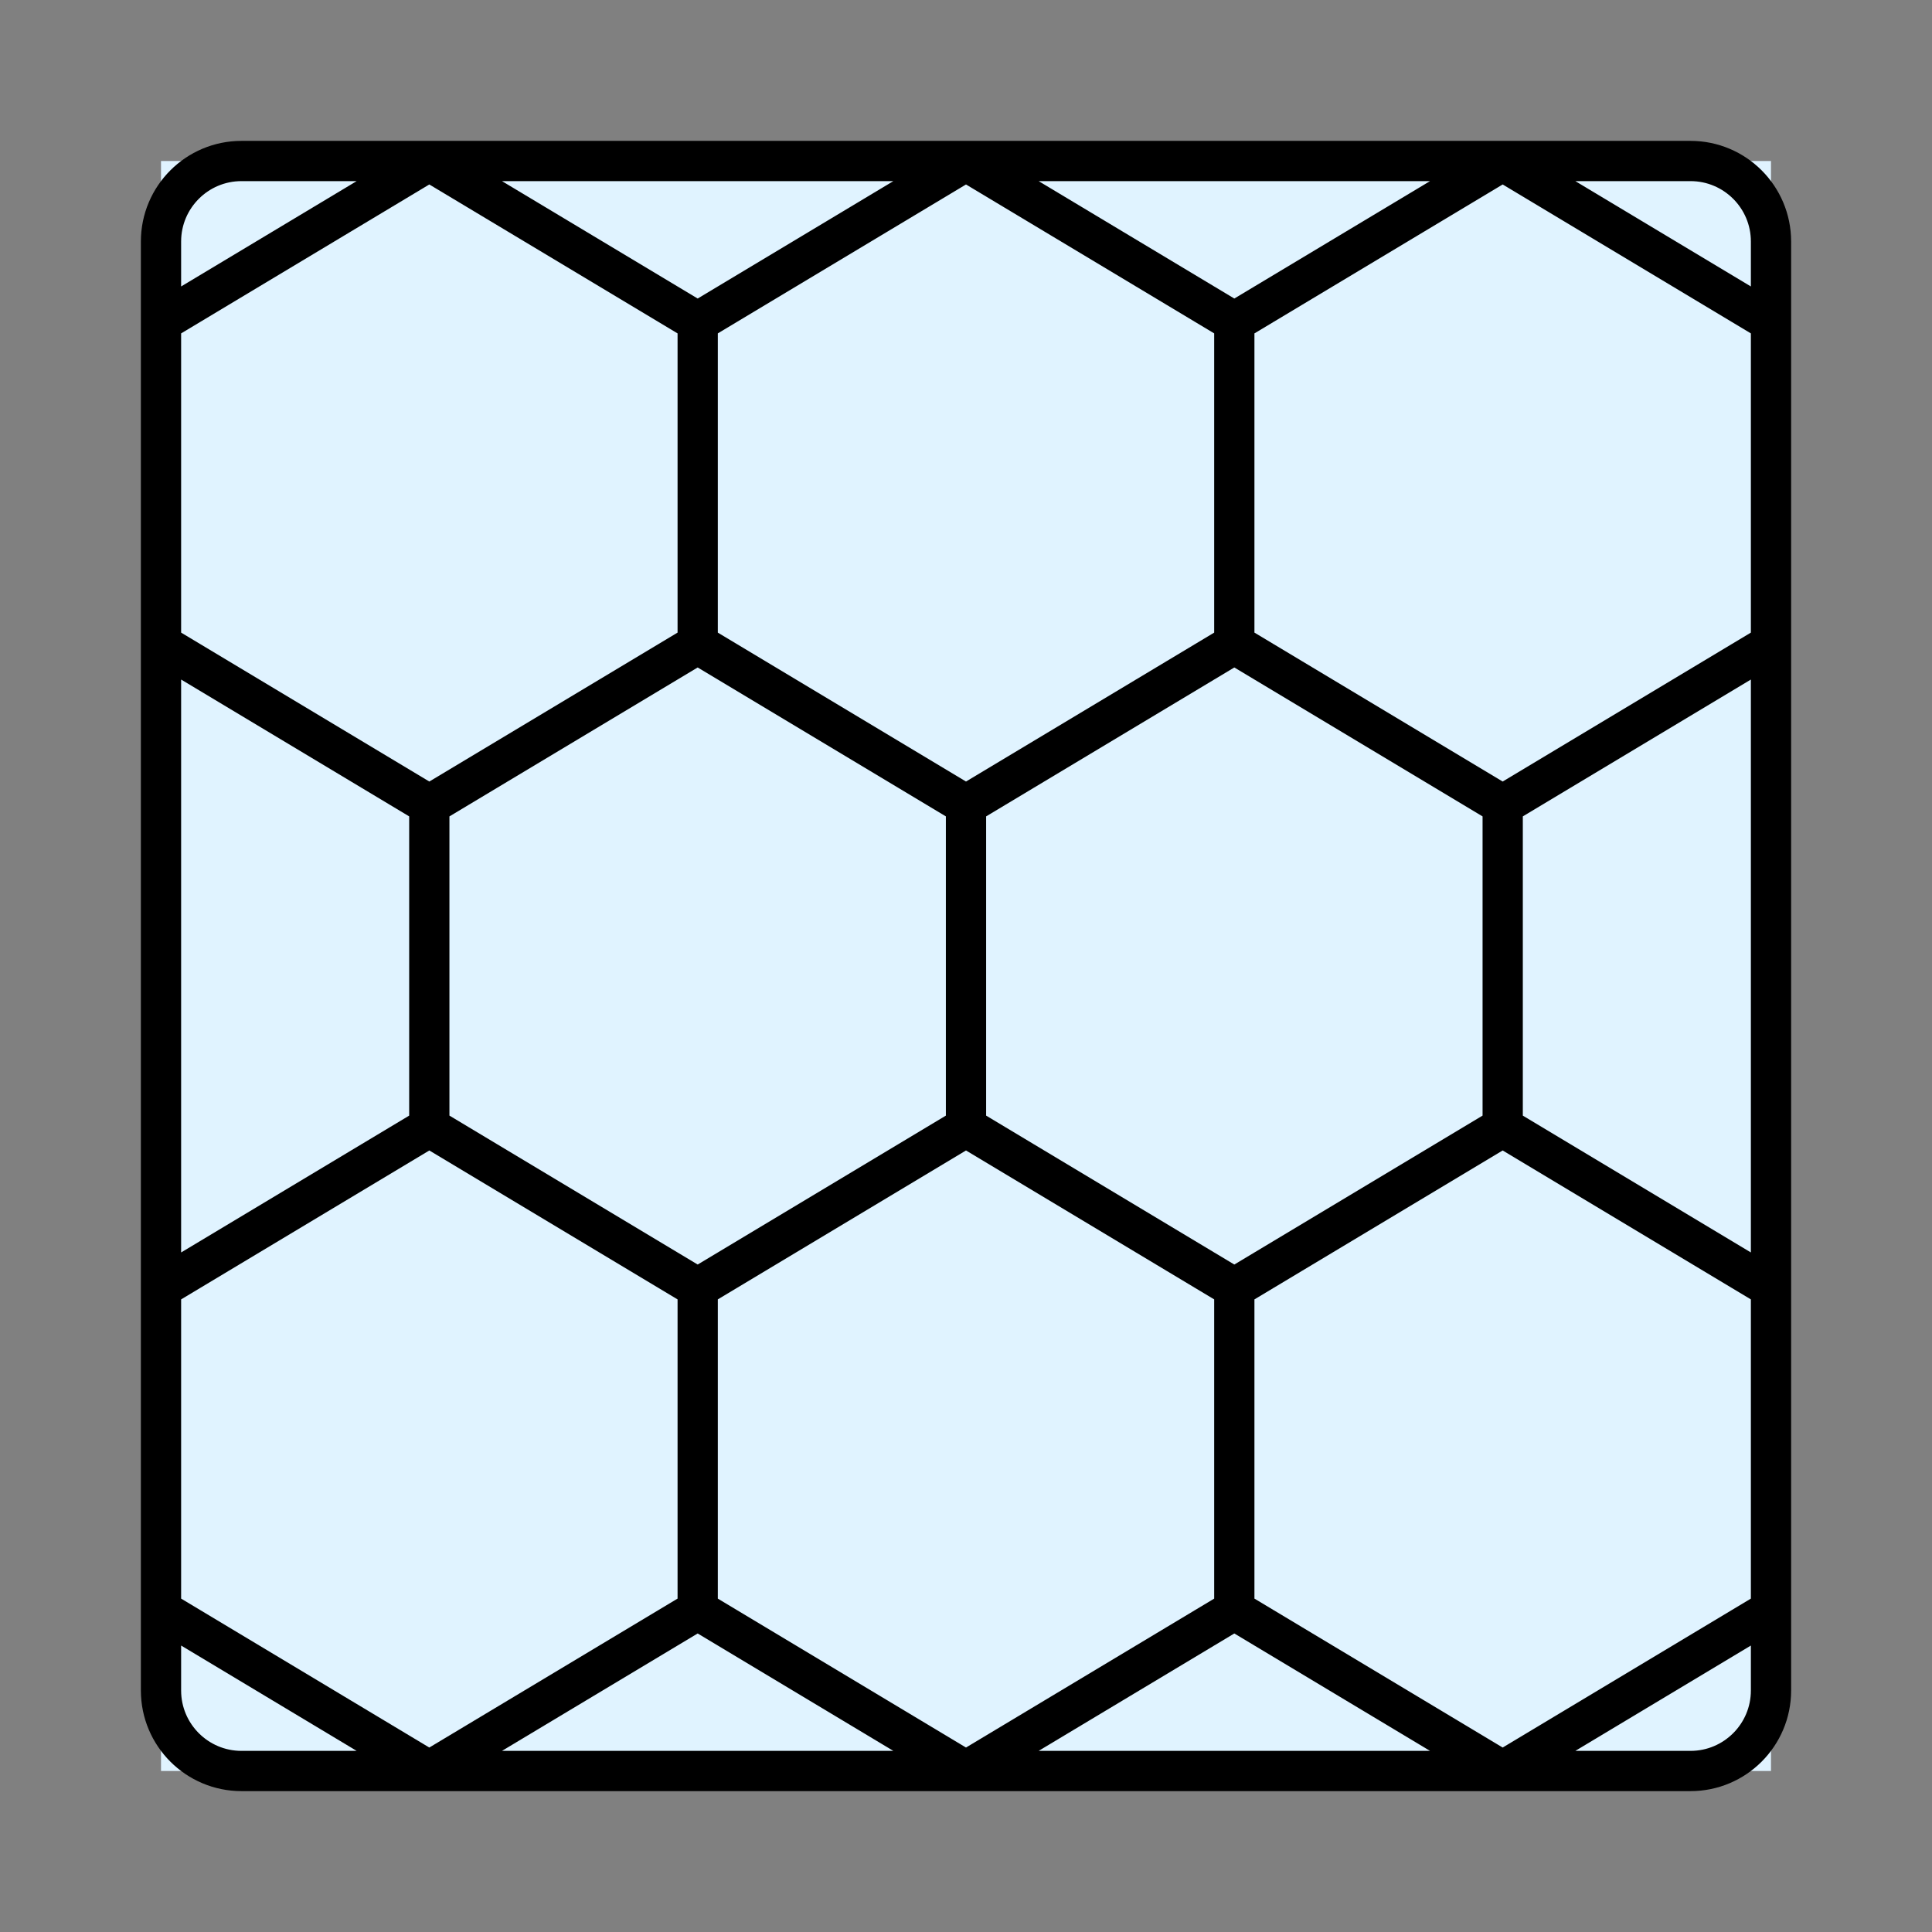 <svg width="24" height="24" viewBox="0 0 24 24" fill="none" xmlns="http://www.w3.org/2000/svg">
<rect x="0" y="0" width="24" height="24" fill="#808080" stroke="none"/>
<rect x="2" y="2" width="20" height="20" fill="#E0F3FF"/>
<path d="M5.333 2L2 4M5.333 2L8.667 4M5.333 2H12M5.333 2H3C2.448 2 2 2.448 2 3V4M2 4V8M2 8L5.333 10M2 8V16M5.333 10L8.667 8M5.333 10V14M8.667 8V4M8.667 8L12 10M8.667 4L12 2M12 2L15.333 4M12 2H18.667M12 10L15.333 8M12 10V14M15.333 8V4M15.333 8L18.667 10M15.333 4L18.667 2M18.667 2L22 4M18.667 2H21C21.552 2 22 2.448 22 3V4M18.667 10L22 8M18.667 10V14M22 8V4M22 8L22 16M5.333 14L8.667 16M5.333 14L2 16M8.667 16L12 14M8.667 16V20M12 14L15.333 16M15.333 16L18.667 14M15.333 16V20M18.667 14L22 16M22 16L22 20M2 16V20M2 20L5.333 22M2 20V21C2 21.552 2.448 22 3 22H5.333M5.333 22L8.667 20M5.333 22H12M8.667 20L12 22M12 22L15.333 20M12 22H18.667M15.333 20L18.667 22M18.667 22L22 20M18.667 22H21C21.552 22 22 21.552 22 21V20" stroke="black" stroke-width="0.5"/>
</svg>
